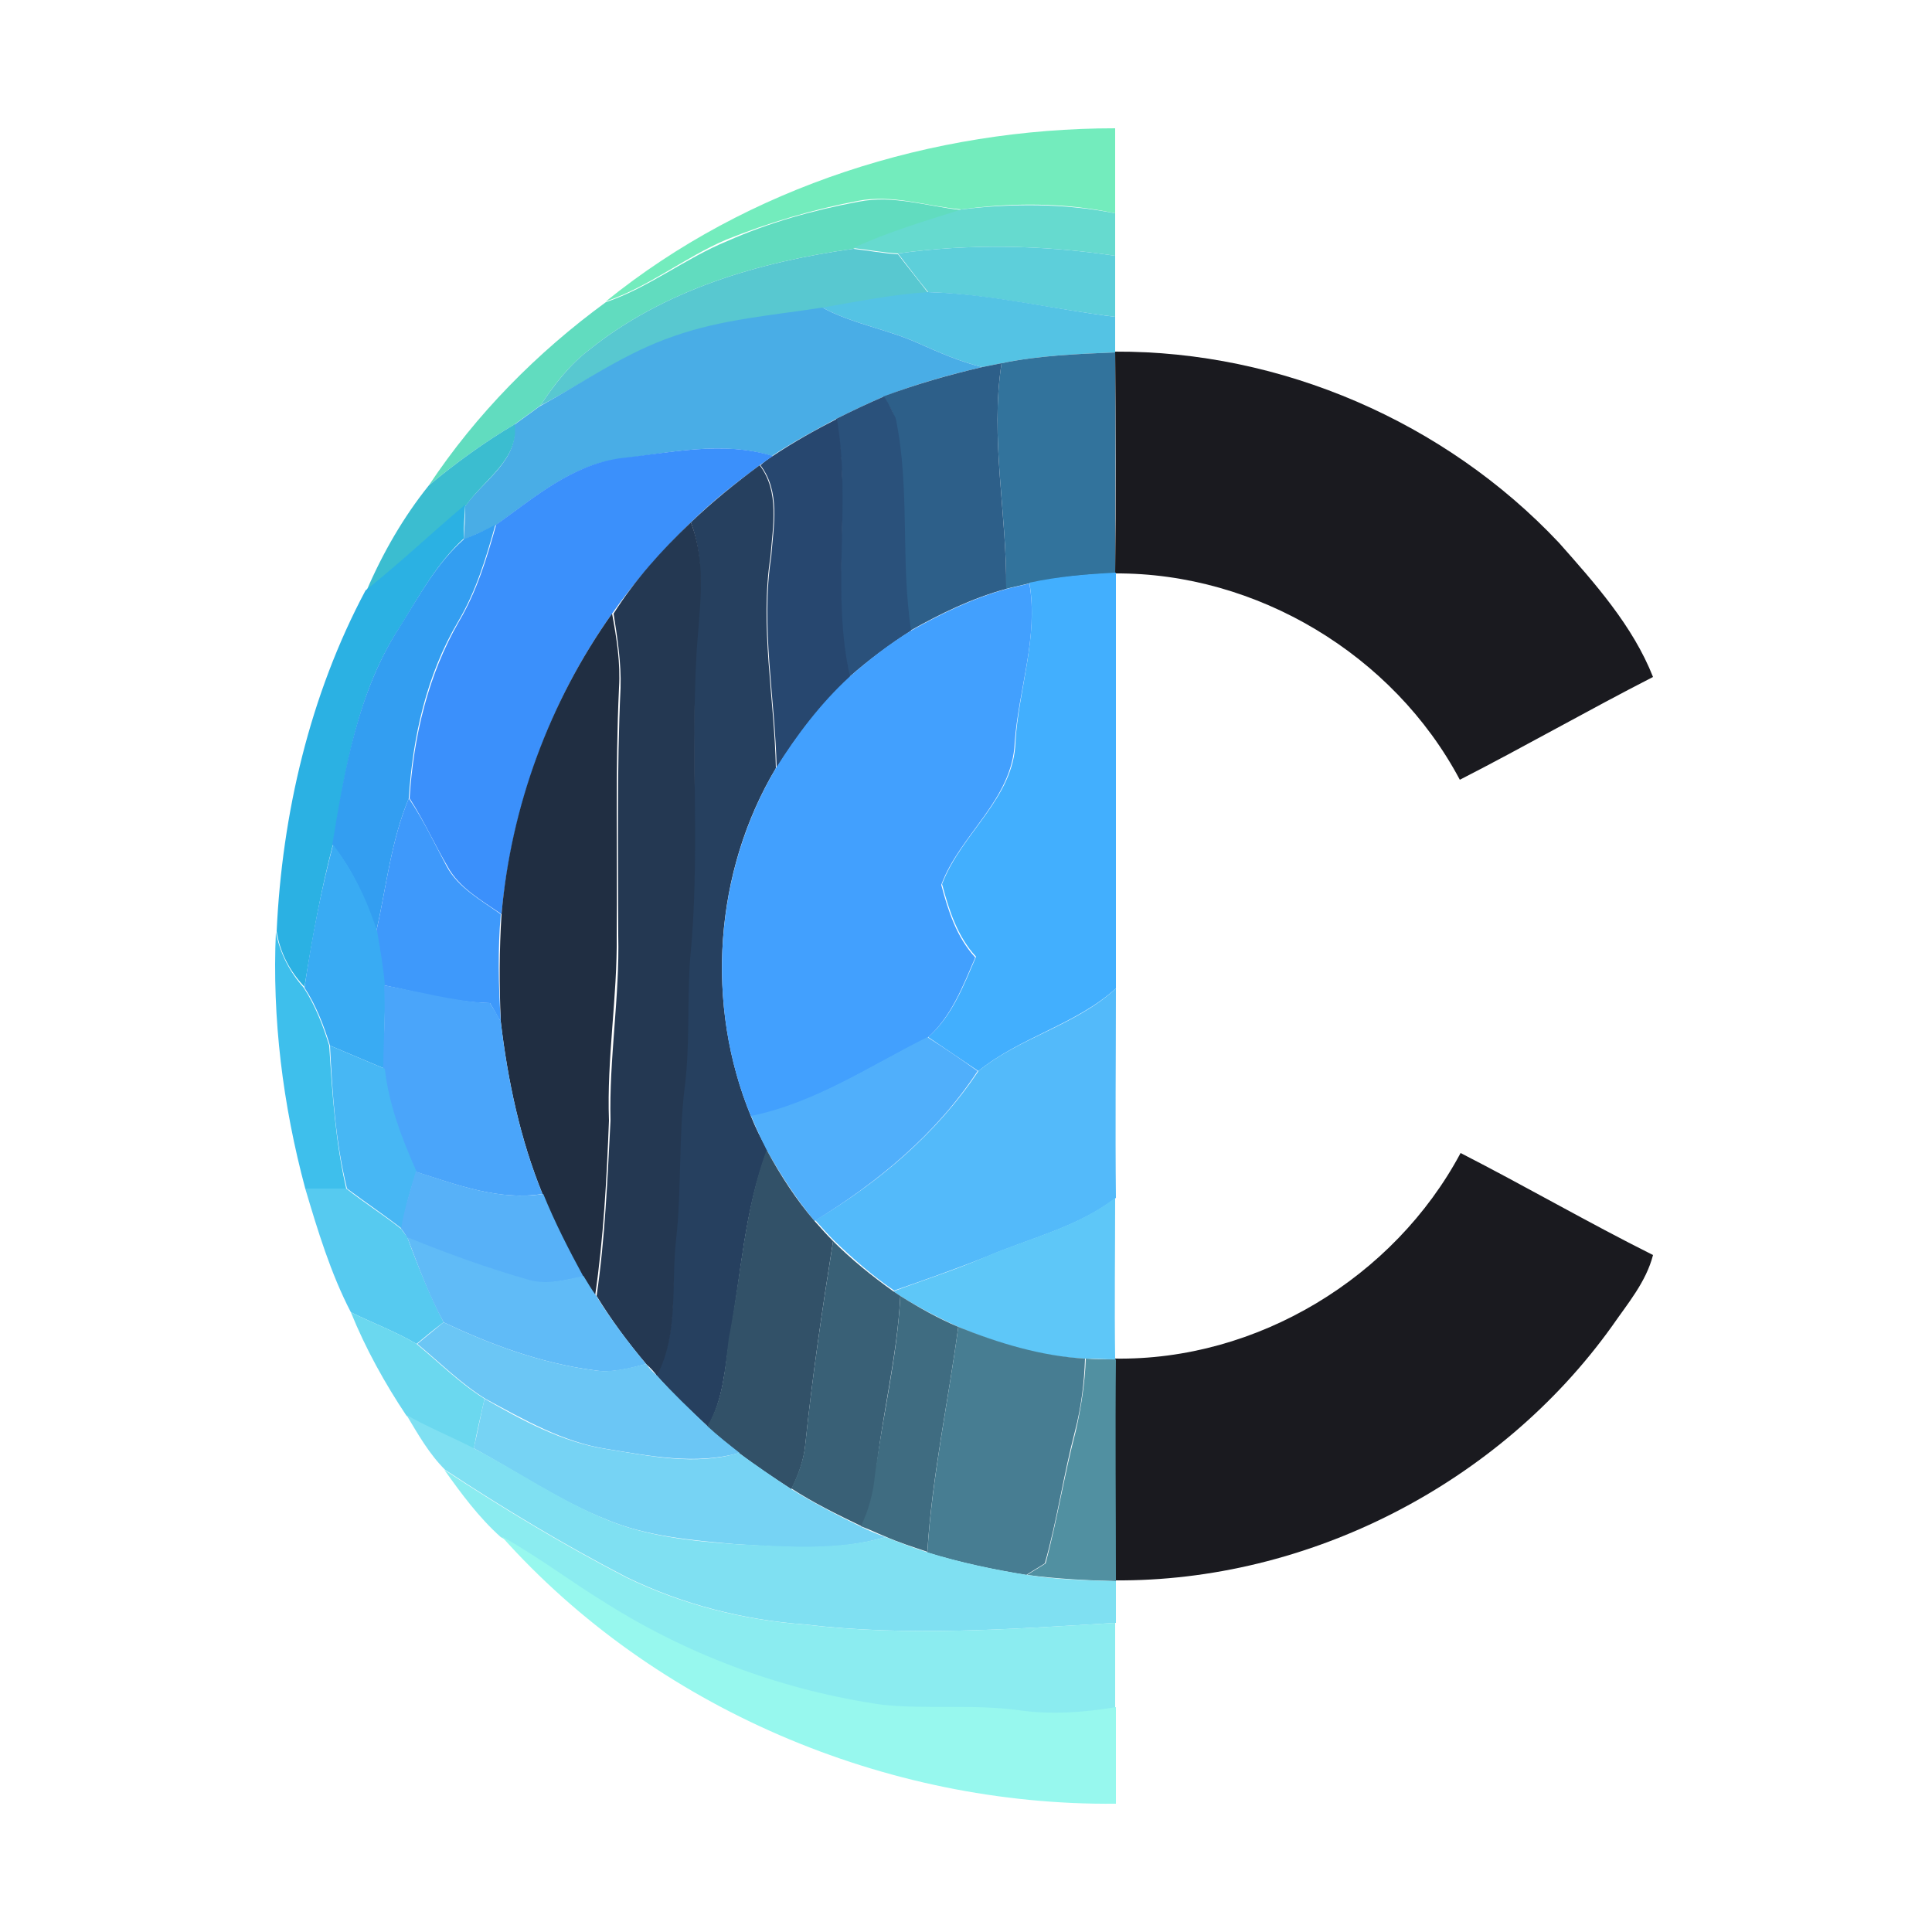 <?xml version="1.0" encoding="utf-8"?>
<!-- Generator: Adobe Illustrator 26.0.3, SVG Export Plug-In . SVG Version: 6.00 Build 0)  -->
<svg version="1.1" id="Layer_1" xmlns="http://www.w3.org/2000/svg" xmlns:xlink="http://www.w3.org/1999/xlink" x="0px" y="0px"
	 viewBox="0 0 250 250" style="enable-background:new 0 0 250 250;" xml:space="preserve">
<style type="text/css">
	.st0{fill:#73ECBD;}
	.st1{fill:#61DCBF;}
	.st2{fill:#66DACF;}
	.st3{fill:#58C8D0;}
	.st4{fill:#5DCFDA;}
	.st5{fill:#54C3E4;}
	.st6{fill:#49ADE6;}
	.st7{fill:#32739C;}
	.st8{fill:#1A1A1F;}
	.st9{fill:#2D5F89;}
	.st10{fill:#2A517B;}
	.st11{fill:#27476F;}
	.st12{fill:#3BBDD0;}
	.st13{fill:#3B90FB;}
	.st14{fill:#26405F;}
	.st15{fill:#2BB1E3;}
	.st16{fill:#339EF1;}
	.st17{fill:#243852;}
	.st18{fill:#42AFFE;}
	.st19{fill:#42A0FE;}
	.st20{fill:#202E42;}
	.st21{fill:#3E99FB;}
	.st22{fill:#39ABF3;}
	.st23{fill:#3EBFEC;}
	.st24{fill:#4AA5FA;}
	.st25{fill:#53BAFA;}
	.st26{fill:#47B7F4;}
	.st27{fill:#50AFFB;}
	.st28{fill:#325168;}
	.st29{fill:#57B1F8;}
	.st30{fill:#56CAF0;}
	.st31{fill:#5EC7F8;}
	.st32{fill:#60BBF7;}
	.st33{fill:#396076;}
	.st34{fill:#3F6C81;}
	.st35{fill:#6BD8EF;}
	.st36{fill:#6BC6F5;}
	.st37{fill:#477D92;}
	.st38{fill:#5190A1;}
	.st39{fill:#76D3F4;}
	.st40{fill:#7FE0F2;}
	.st41{fill:#8BECF0;}
	.st42{fill:#97F8EE;}
</style>
<g id="_x23_73ecbdff">
	<path class="st0" d="M78.4,39c18.4-14.9,42.3-22.4,65.9-22.4c0,3.7,0,7.4,0,11c-6.5-1.4-13.3-1.4-19.9-0.5c-4.5-0.4-8.9-2-13.4-1.1
		c-5.8,1.1-11.5,2.8-17,5C88.6,33.3,84,37.1,78.4,39z"/>
</g>
<g id="_x23_61dcbfff">
	<path class="st1" d="M111.1,26.1c4.5-0.9,8.9,0.6,13.4,1.1c-4.7,1.5-9.5,2.9-14.1,5c-12.2,1.7-24.5,5.3-34.2,13.1
		c-2.6,2-4.5,4.5-6.3,7.2c-1.1,0.8-2.2,1.6-3.3,2.4c-3.9,2.3-7.6,5-11.1,7.9c6.1-9.2,14-17.2,22.9-23.7c5.6-1.9,10.3-5.7,15.7-7.9
		C99.5,28.8,105.2,27.2,111.1,26.1z"/>
</g>
<g id="_x23_66dacfff">
	<path class="st2" d="M124.4,27.1c6.6-0.8,13.3-0.8,19.9,0.5c0,1.8,0,3.6,0,5.5c-9.3-1.4-18.8-1.6-28.1-0.3
		c-1.9-0.1-3.9-0.5-5.8-0.7C114.9,30,119.7,28.6,124.4,27.1z"/>
</g>
<g id="_x23_58c8d0ff">
	<path class="st3" d="M76.2,45.3c9.7-7.8,22-11.4,34.2-13.1c1.9,0.2,3.9,0.6,5.8,0.7c1.3,1.7,2.6,3.3,3.9,5c-4.6,0.3-9.2,1.2-13.7,2
		c-6.4,1-13,1.5-19.2,3.7c-6.2,2.1-11.6,5.9-17.3,8.9C71.7,49.8,73.7,47.2,76.2,45.3z"/>
</g>
<g id="_x23_5dcfdaff">
	<path class="st4" d="M116.2,32.8c9.3-1.3,18.8-1.1,28.1,0.3c0,2.6,0,5.2,0,7.9c-8.1-1-16-2.9-24.2-3.2
		C118.8,36.2,117.5,34.5,116.2,32.8z"/>
</g>
<g id="_x23_54c3e4ff">
	<path class="st5" d="M106.4,39.8c4.6-0.8,9.1-1.7,13.7-2c8.1,0.2,16.1,2.2,24.2,3.2c0,1.5,0,3,0,4.6c-4.9,0.2-9.9,0.4-14.7,1.4
		c-0.6,0.1-1.9,0.4-2.5,0.5c-2.9-0.7-5.6-1.9-8.3-3.1C114.8,42.6,110.3,41.9,106.4,39.8z"/>
</g>
<g id="_x23_49ade6ff">
	<path class="st6" d="M87.2,43.5c6.2-2.2,12.8-2.7,19.2-3.7c3.9,2.1,8.4,2.8,12.4,4.6c2.7,1.2,5.4,2.4,8.3,3.1
		c-4.3,1-8.6,2.2-12.7,3.8c-2.1,0.9-4.2,1.9-6.2,2.9c-2.8,1.5-5.6,3-8.3,4.8c-6.5-2-13.3-0.4-19.8,0.4c-6.2,0.8-11.1,5.1-16,8.6
		c-1.4,0.7-2.8,1.2-4.1,1.9c0.1-1.5,0.2-2.9,0.2-4.4c2.3-3.3,7-6,6.3-10.5c1.1-0.8,2.2-1.6,3.3-2.4C75.6,49.4,81,45.6,87.2,43.5z"/>
</g>
<g id="_x23_32739cff">
	<path class="st7" d="M129.6,47c4.8-1,9.8-1.2,14.7-1.4c0.1,9.5,0,19.1,0,28.6c-3.7,0.1-7.5,0.5-11.2,1.3c-0.7,0.2-2.2,0.5-2.9,0.7
		C130.3,66.4,128.1,56.7,129.6,47z"/>
</g>
<g id="_x23_1a1a1fff">
	<path class="st8" d="M144.3,45.5c21.5-0.1,42.7,9.1,57.4,24.7c4.7,5.3,9.6,10.8,12.2,17.4c-8.4,4.3-16.6,9-25,13.3
		c-8.6-16.2-26.3-26.8-44.6-26.7C144.4,64.6,144.4,55.1,144.3,45.5z"/>
	<path class="st8" d="M189,149.2c8.4,4.3,16.5,9,24.9,13.2c-0.9,3.5-3.3,6.3-5.3,9.2c-14.6,20.4-39.3,33.1-64.4,32.9
		c0-9.6,0-19.1,0-28.7C162.7,176.1,180.4,165.3,189,149.2z"/>
</g>
<g id="_x23_2d5f89ff">
	<path class="st9" d="M127.1,47.5c0.6-0.1,1.9-0.4,2.5-0.5c-1.5,9.7,0.7,19.5,0.6,29.2c-4.4,1.2-8.5,3.2-12.4,5.4
		c-1.4-9.1-0.1-18.5-2-27.5c-0.4-1-0.9-1.9-1.5-2.8C118.6,49.7,122.8,48.5,127.1,47.5z"/>
</g>
<g id="_x23_2a517bff">
	<path class="st10" d="M108.2,54.2c2-1,4.1-2,6.2-2.9c0.6,0.9,1,1.8,1.5,2.8c1.9,9.1,0.6,18.4,2,27.5c-2.8,1.8-5.5,3.8-8,6
		C107.4,76.6,110.2,65.2,108.2,54.2z"/>
</g>
<g id="_x23_27476fff">
	<path class="st11" d="M100,59c2.7-1.8,5.4-3.3,8.3-4.8c1.9,11-0.8,22.4,1.7,33.4c-3.7,3.5-6.9,7.5-9.5,11.8
		c-0.2-9.1-2.1-18.3-0.7-27.4c0.3-4,1.2-8.4-1.4-11.8C98.7,59.9,99.5,59.3,100,59z"/>
</g>
<g id="_x23_3bbdd0ff">
	<path class="st12" d="M55.5,62.8c3.5-2.9,7.2-5.6,11.1-7.9c0.6,4.5-4,7.2-6.3,10.5c-4.4,3.6-8.5,7.5-12.9,11.1
		C49.5,71.6,52.2,66.9,55.5,62.8z"/>
</g>
<g id="_x23_3b90fbff">
	<path class="st13" d="M80.2,59.3C86.7,58.6,93.5,57,100,59c-0.4,0.3-1.3,0.9-1.7,1.2c-3.1,2.3-6.2,4.7-8.9,7.4
		c-3.7,3.6-7.2,7.5-10.2,11.8c-8.1,11.4-13,25-14.3,38.9c-2.6-1.8-5.5-3.4-7-6.2c-1.7-2.9-3.1-6-4.9-8.8c0.5-8,2.4-16,6.4-22.9
		c2.3-3.9,3.6-8.2,4.8-12.5C69.1,64.4,73.9,60.2,80.2,59.3z"/>
</g>
<g id="_x23_26405fff">
	<path class="st14" d="M89.4,67.6c2.8-2.7,5.8-5.1,8.9-7.4c2.6,3.4,1.7,7.9,1.4,11.8c-1.4,9.1,0.5,18.2,0.7,27.4
		c-8,13.4-9.2,30.6-3.2,45.1c0.6,1.5,1.3,2.9,2.1,4.3c-3,7.8-3.4,16.2-4.9,24.4c-0.6,3.9-0.8,7.9-2.8,11.4c-2.3-2.1-4.6-4.3-6.7-6.7
		c3-5.5,1.8-11.8,2.5-17.7c0.7-6.5,0.3-13.1,1.1-19.6c0.7-5.5,0.3-11.1,0.7-16.6c1.3-13,0.2-26,0.8-39
		C90.3,79.2,91.5,73.2,89.4,67.6z"/>
</g>
<g id="_x23_2bb1e3ff">
	<path class="st15" d="M47.3,76.4c4.4-3.5,8.5-7.4,12.9-11.1c-0.1,1.5-0.2,2.9-0.2,4.4c-3.4,3.1-5.7,7.3-8.1,11.2
		c-5.6,8.4-7.2,18.5-8.8,28.3c-1.6,6.1-2.7,12.3-3.7,18.5c-1.9-2-3.2-4.5-3.6-7.2C36.5,105.3,40.1,89.9,47.3,76.4z"/>
</g>
<g id="_x23_339ef1ff">
	<path class="st16" d="M60,69.8c1.4-0.6,2.8-1.2,4.1-1.9c-1.2,4.3-2.5,8.6-4.8,12.5c-4.1,6.9-5.9,15-6.4,22.9
		c-2.3,5.5-2.9,11.4-4.2,17.2c-1.3-4-3.1-7.9-5.7-11.2c1.6-9.8,3.3-19.9,8.8-28.3C54.3,77,56.5,72.9,60,69.8z"/>
</g>
<g id="_x23_243852ff">
	<path class="st17" d="M89.4,67.6c2.2,5.6,1,11.7,0.7,17.5c-0.7,13,0.5,26.1-0.8,39c-0.4,5.5,0,11.1-0.7,16.6
		c-0.8,6.5-0.4,13.1-1.1,19.6c-0.7,5.9,0.4,12.2-2.5,17.7c-0.3-0.4-0.9-1.1-1.3-1.4c-2.4-2.8-4.6-5.8-6.5-8.9
		c1.1-7.5,1.4-15.1,1.8-22.7c-0.2-8,1.2-16,1-24c0-10.7-0.2-21.3,0.3-32c0.1-3.2-0.4-6.4-0.9-9.6C82.1,75.1,85.6,71.2,89.4,67.6z"/>
</g>
<g id="_x23_42affeff">
	<path class="st18" d="M133.2,75.4c3.7-0.8,7.4-1.1,11.2-1.3c0,17.9,0,35.8,0,53.8c-5.2,4.7-12.4,6.3-17.8,10.7
		c-2.2-1.5-4.3-2.9-6.5-4.4c3.1-2.7,4.6-6.7,6.2-10.4c-2.4-2.6-3.5-6-4.4-9.4c2.5-6.6,9.3-11.1,9.5-18.4
		C131.8,89.2,134.4,82.4,133.2,75.4z"/>
</g>
<g id="_x23_42a0feff">
	<path class="st19" d="M117.9,81.6c3.9-2.2,8-4.2,12.4-5.4c0.7-0.2,2.2-0.5,2.9-0.7c1.2,6.9-1.4,13.7-1.9,20.6
		c-0.3,7.4-7.1,11.9-9.5,18.4c0.9,3.4,2,6.8,4.4,9.4c-1.6,3.7-3.1,7.7-6.2,10.4c-7.5,3.7-14.5,8.5-22.8,10.2
		c-6-14.4-4.8-31.6,3.2-45.1c2.7-4.3,5.8-8.4,9.5-11.8C112.4,85.4,115.1,83.3,117.9,81.6z"/>
</g>
<g id="_x23_202e42ff">
	<path class="st20" d="M64.9,118.3c1.2-13.9,6.2-27.5,14.3-38.9c0.6,3.2,1.1,6.4,0.9,9.6c-0.5,10.7-0.2,21.3-0.3,32
		c0.1,8-1.3,16-1,24c-0.3,7.6-0.7,15.2-1.8,22.7c-0.5-0.8-1-1.7-1.6-2.5c-2-3.4-3.7-7-5.2-10.7c-2.9-7.1-4.5-14.7-5.4-22.3
		C64.6,127.5,64.6,122.9,64.9,118.3z"/>
</g>
<g id="_x23_3e99fbff">
	<path class="st21" d="M52.9,103.3c1.9,2.8,3.3,5.8,4.9,8.8c1.5,2.8,4.5,4.4,7,6.2c-0.4,4.6-0.3,9.2,0,13.9
		c-0.5-0.8-0.9-1.6-1.4-2.4c-4.7-0.1-9.2-1.4-13.7-2.3c-0.2-2.3-0.7-4.7-1-7C50,114.7,50.6,108.8,52.9,103.3z"/>
</g>
<g id="_x23_39abf3ff">
	<path class="st22" d="M43.1,109.3c2.6,3.4,4.4,7.2,5.7,11.2c0.4,2.3,0.8,4.6,1,7c0.1,3.6-0.2,7.2,0,10.8c-2.4-1-4.7-2-7.1-3
		c-0.8-2.6-1.8-5.2-3.3-7.5C40.3,121.6,41.5,115.4,43.1,109.3z"/>
</g>
<g id="_x23_3ebfecff">
	<path class="st23" d="M35.7,120.6c0.5,2.7,1.8,5.2,3.6,7.2c1.5,2.3,2.5,4.9,3.3,7.5c0.4,6.2,0.8,12.4,2.2,18.5c-1.8,0-3.6,0-5.3,0
		C36.6,143,35.2,131.8,35.7,120.6z"/>
</g>
<g id="_x23_4aa5faff">
	<path class="st24" d="M49.7,127.5c4.6,0.8,9.1,2.1,13.7,2.3c0.5,0.8,1,1.6,1.4,2.4c0.9,7.6,2.5,15.2,5.4,22.3
		c-5.7,0.9-11.1-1.2-16.5-2.9c-1.9-4.2-3.5-8.6-4.1-13.3C49.6,134.7,49.9,131.1,49.7,127.5z"/>
</g>
<g id="_x23_53bafaff">
	<path class="st25" d="M126.6,138.6c5.4-4.4,12.6-5.9,17.8-10.7c0,9-0.1,18,0,27.1c-4.9,3.8-11.1,5.2-16.7,7.6c-4,1.6-8,3-12,4.4
		c-2.8-1.9-5.3-4.1-7.8-6.5c-0.8-0.8-1.6-1.7-2.4-2.6C113.7,153,121.2,146.7,126.6,138.6z"/>
</g>
<g id="_x23_47b7f4ff">
	<path class="st26" d="M42.7,135.3c2.4,1,4.7,2,7.1,3c0.5,4.6,2.2,9,4.1,13.3c-0.8,2.4-1.5,4.9-1.9,7.4c-2.3-1.8-4.7-3.4-7.1-5.2
		C43.4,147.7,43,141.5,42.7,135.3z"/>
</g>
<g id="_x23_50affbff">
	<path class="st27" d="M97.2,144.4c8.3-1.7,15.4-6.5,22.8-10.2c2.2,1.4,4.4,2.9,6.5,4.4c-5.3,8.1-12.9,14.4-21.1,19.4
		c-2.4-2.9-4.4-6-6.2-9.2C98.5,147.4,97.8,145.9,97.2,144.4z"/>
</g>
<g id="_x23_325168ff">
	<path class="st28" d="M99.2,148.8c1.8,3.3,3.8,6.4,6.2,9.2c0.8,0.9,1.6,1.8,2.4,2.6c-1.4,8.8-2.7,17.6-3.6,26.4
		c-0.2,2-0.9,3.9-1.8,5.7c-2.3-1.5-4.6-3-6.8-4.7c-1.4-1.1-2.8-2.2-4.1-3.4c2.1-3.5,2.3-7.5,2.8-11.4
		C95.9,165,96.3,156.6,99.2,148.8z"/>
</g>
<g id="_x23_57b1f8ff">
	<path class="st29" d="M51.9,159c0.4-2.5,1.2-5,1.9-7.4c5.3,1.7,10.8,3.8,16.5,2.9c1.5,3.7,3.3,7.2,5.2,10.7
		c-2.3,0.4-4.7,1.2-7.1,0.5c-5.4-1.4-10.6-3.4-15.7-5.5C52.5,159.8,52.1,159.2,51.9,159z"/>
</g>
<g id="_x23_56caf0ff">
	<path class="st30" d="M39.5,153.8c1.8,0,3.5,0,5.3,0c2.3,1.8,4.8,3.4,7.1,5.2c0.2,0.3,0.6,0.8,0.8,1.1c1.4,3.8,2.9,7.5,4.7,11
		c-1.2,0.9-2.3,1.8-3.5,2.8c-2.7-1.6-5.7-2.7-8.5-4.1C42.8,164.8,41.1,159.2,39.5,153.8z"/>
</g>
<g id="_x23_5ec7f8ff">
	<path class="st31" d="M127.6,162.6c5.6-2.4,11.8-3.8,16.7-7.6c0,7-0.1,13.9,0,20.9c-1.3,0-2.6-0.1-3.9-0.1
		c-5.7-0.2-11.2-1.9-16.4-4.1c-2.6-1.2-5.1-2.5-7.5-4l-0.9-0.6C119.6,165.6,123.7,164.3,127.6,162.6z"/>
</g>
<g id="_x23_60bbf7ff">
	<path class="st32" d="M52.7,160.1c5.2,2.1,10.4,4,15.7,5.5c2.4,0.7,4.8,0,7.1-0.5c0.5,0.8,1,1.7,1.6,2.5c1.9,3.1,4.2,6.1,6.5,8.9
		c-2.2,0.6-4.5,1.2-6.8,0.8c-6.8-0.9-13.3-3.3-19.4-6.2C55.5,167.6,54.1,163.8,52.7,160.1z"/>
</g>
<g id="_x23_396076ff">
	<path class="st33" d="M107.8,160.6c2.4,2.4,5,4.5,7.8,6.5l0.9,0.6c-0.4,7.9-2.4,15.5-3.2,23.3c-0.2,2.3-0.8,4.5-1.8,6.5
		c-3.1-1.5-6.2-3-9.1-4.9c0.9-1.8,1.6-3.7,1.8-5.7C105.1,178.2,106.4,169.4,107.8,160.6z"/>
</g>
<g id="_x23_3f6c81ff">
	<path class="st34" d="M116.5,167.7c2.4,1.5,4.9,2.9,7.5,4c-1.3,9.7-3.4,19.3-4,29.1c-1.8-0.6-3.7-1.2-5.5-2c-1-0.4-2-0.9-3.1-1.3
		c1-2.1,1.6-4.3,1.8-6.5C114.2,183.2,116.1,175.6,116.5,167.7z"/>
</g>
<g id="_x23_6bd8efff">
	<path class="st35" d="M45.4,169.8c2.8,1.4,5.8,2.5,8.5,4.1c2.9,2.4,5.6,5.1,8.8,7.1c-0.5,2.2-1,4.3-1.4,6.5
		c-2.9-1.5-5.9-2.7-8.7-4.3C49.8,179,47.3,174.5,45.4,169.8z"/>
</g>
<g id="_x23_6bc6f5ff">
	<path class="st36" d="M57.4,171.1c6.1,2.9,12.6,5.3,19.4,6.2c2.3,0.4,4.6-0.3,6.8-0.8c0.3,0.4,0.9,1.1,1.3,1.4
		c2.1,2.3,4.4,4.5,6.7,6.7c1.3,1.2,2.7,2.3,4.1,3.4c-5.7,1.6-11.6,0.4-17.2-0.5c-5.7-0.9-10.7-3.8-15.7-6.5c-3.2-2-5.9-4.7-8.8-7.1
		C55.1,173,56.2,172.1,57.4,171.1z"/>
</g>
<g id="_x23_477d92ff">
	<path class="st37" d="M124,171.7c5.2,2.1,10.8,3.8,16.4,4.1c-0.1,3.2-0.5,6.3-1.3,9.4c-1.5,5.7-2.3,11.5-3.9,17.1
		c-0.6,0.4-1.8,1.1-2.4,1.5c-4.3-0.7-8.6-1.6-12.8-2.9C120.6,191.1,122.7,181.4,124,171.7z"/>
</g>
<g id="_x23_5190a1ff">
	<path class="st38" d="M140.5,175.8c1.3,0.1,2.6,0.1,3.9,0.1c-0.1,9.6,0,19.1,0,28.7c-3.8-0.1-7.7-0.3-11.5-0.8
		c0.6-0.4,1.8-1.1,2.4-1.5c1.5-5.6,2.4-11.4,3.9-17.1C139.9,182.1,140.4,178.9,140.5,175.8z"/>
</g>
<g id="_x23_76d3f4ff">
	<path class="st39" d="M62.7,181c4.9,2.8,10,5.6,15.7,6.5c5.7,0.9,11.6,2.2,17.2,0.5c2.2,1.6,4.5,3.2,6.8,4.7c2.9,1.8,6,3.4,9.1,4.9
		c1,0.5,2,0.9,3.1,1.3c-6.4,1.9-13.1,1.3-19.6,0.9c-5.6-0.5-11.4-1-16.6-3.2c-6-2.4-11.4-6.1-17.1-9.2
		C61.8,185.3,62.2,183.1,62.7,181z"/>
</g>
<g id="_x23_7fe0f2ff">
	<path class="st40" d="M52.6,183.1c2.8,1.6,5.8,2.8,8.7,4.3c5.7,3,11.1,6.7,17.1,9.2c5.2,2.2,11,2.8,16.6,3.2
		c6.5,0.3,13.2,0.9,19.6-0.9c1.8,0.7,3.6,1.4,5.5,2c4.2,1.3,8.5,2.2,12.8,2.9c3.8,0.6,7.6,0.7,11.5,0.8c0,1.8,0,3.6,0,5.4
		c-13.4,0.8-26.9,1.8-40.3,0.2c-8-0.6-15.8-2.6-23-6.1c-8.1-4.2-15.9-8.9-23.5-13.9C55.5,188.1,54.1,185.6,52.6,183.1z"/>
</g>
<g id="_x23_8becf0ff">
	<path class="st41" d="M57.5,190.2c7.6,5,15.4,9.7,23.5,13.9c7.2,3.5,15,5.5,23,6.1c13.4,1.6,26.9,0.6,40.3-0.2c0,3.7,0,7.3,0,11
		c-4.1,0.7-8.4,1-12.6,0.4c-5.8-0.8-11.8-0.1-17.6-0.7c-12.7-1.8-24.9-6.3-35.7-13.1c-4.6-2.8-8.9-6.1-13.6-8.7
		C62,196.4,59.7,193.3,57.5,190.2z"/>
</g>
<g id="_x23_97f8eeff">
	<path class="st42" d="M64.9,198.8c4.7,2.6,9,5.9,13.6,8.7c10.8,6.8,23.1,11.3,35.7,13.1c5.8,0.6,11.8-0.1,17.6,0.7
		c4.2,0.6,8.4,0.3,12.6-0.4c0,4.2,0,8.4,0,12.5C114.6,233.7,84.7,221,64.9,198.8z"/>
</g>
</svg>
